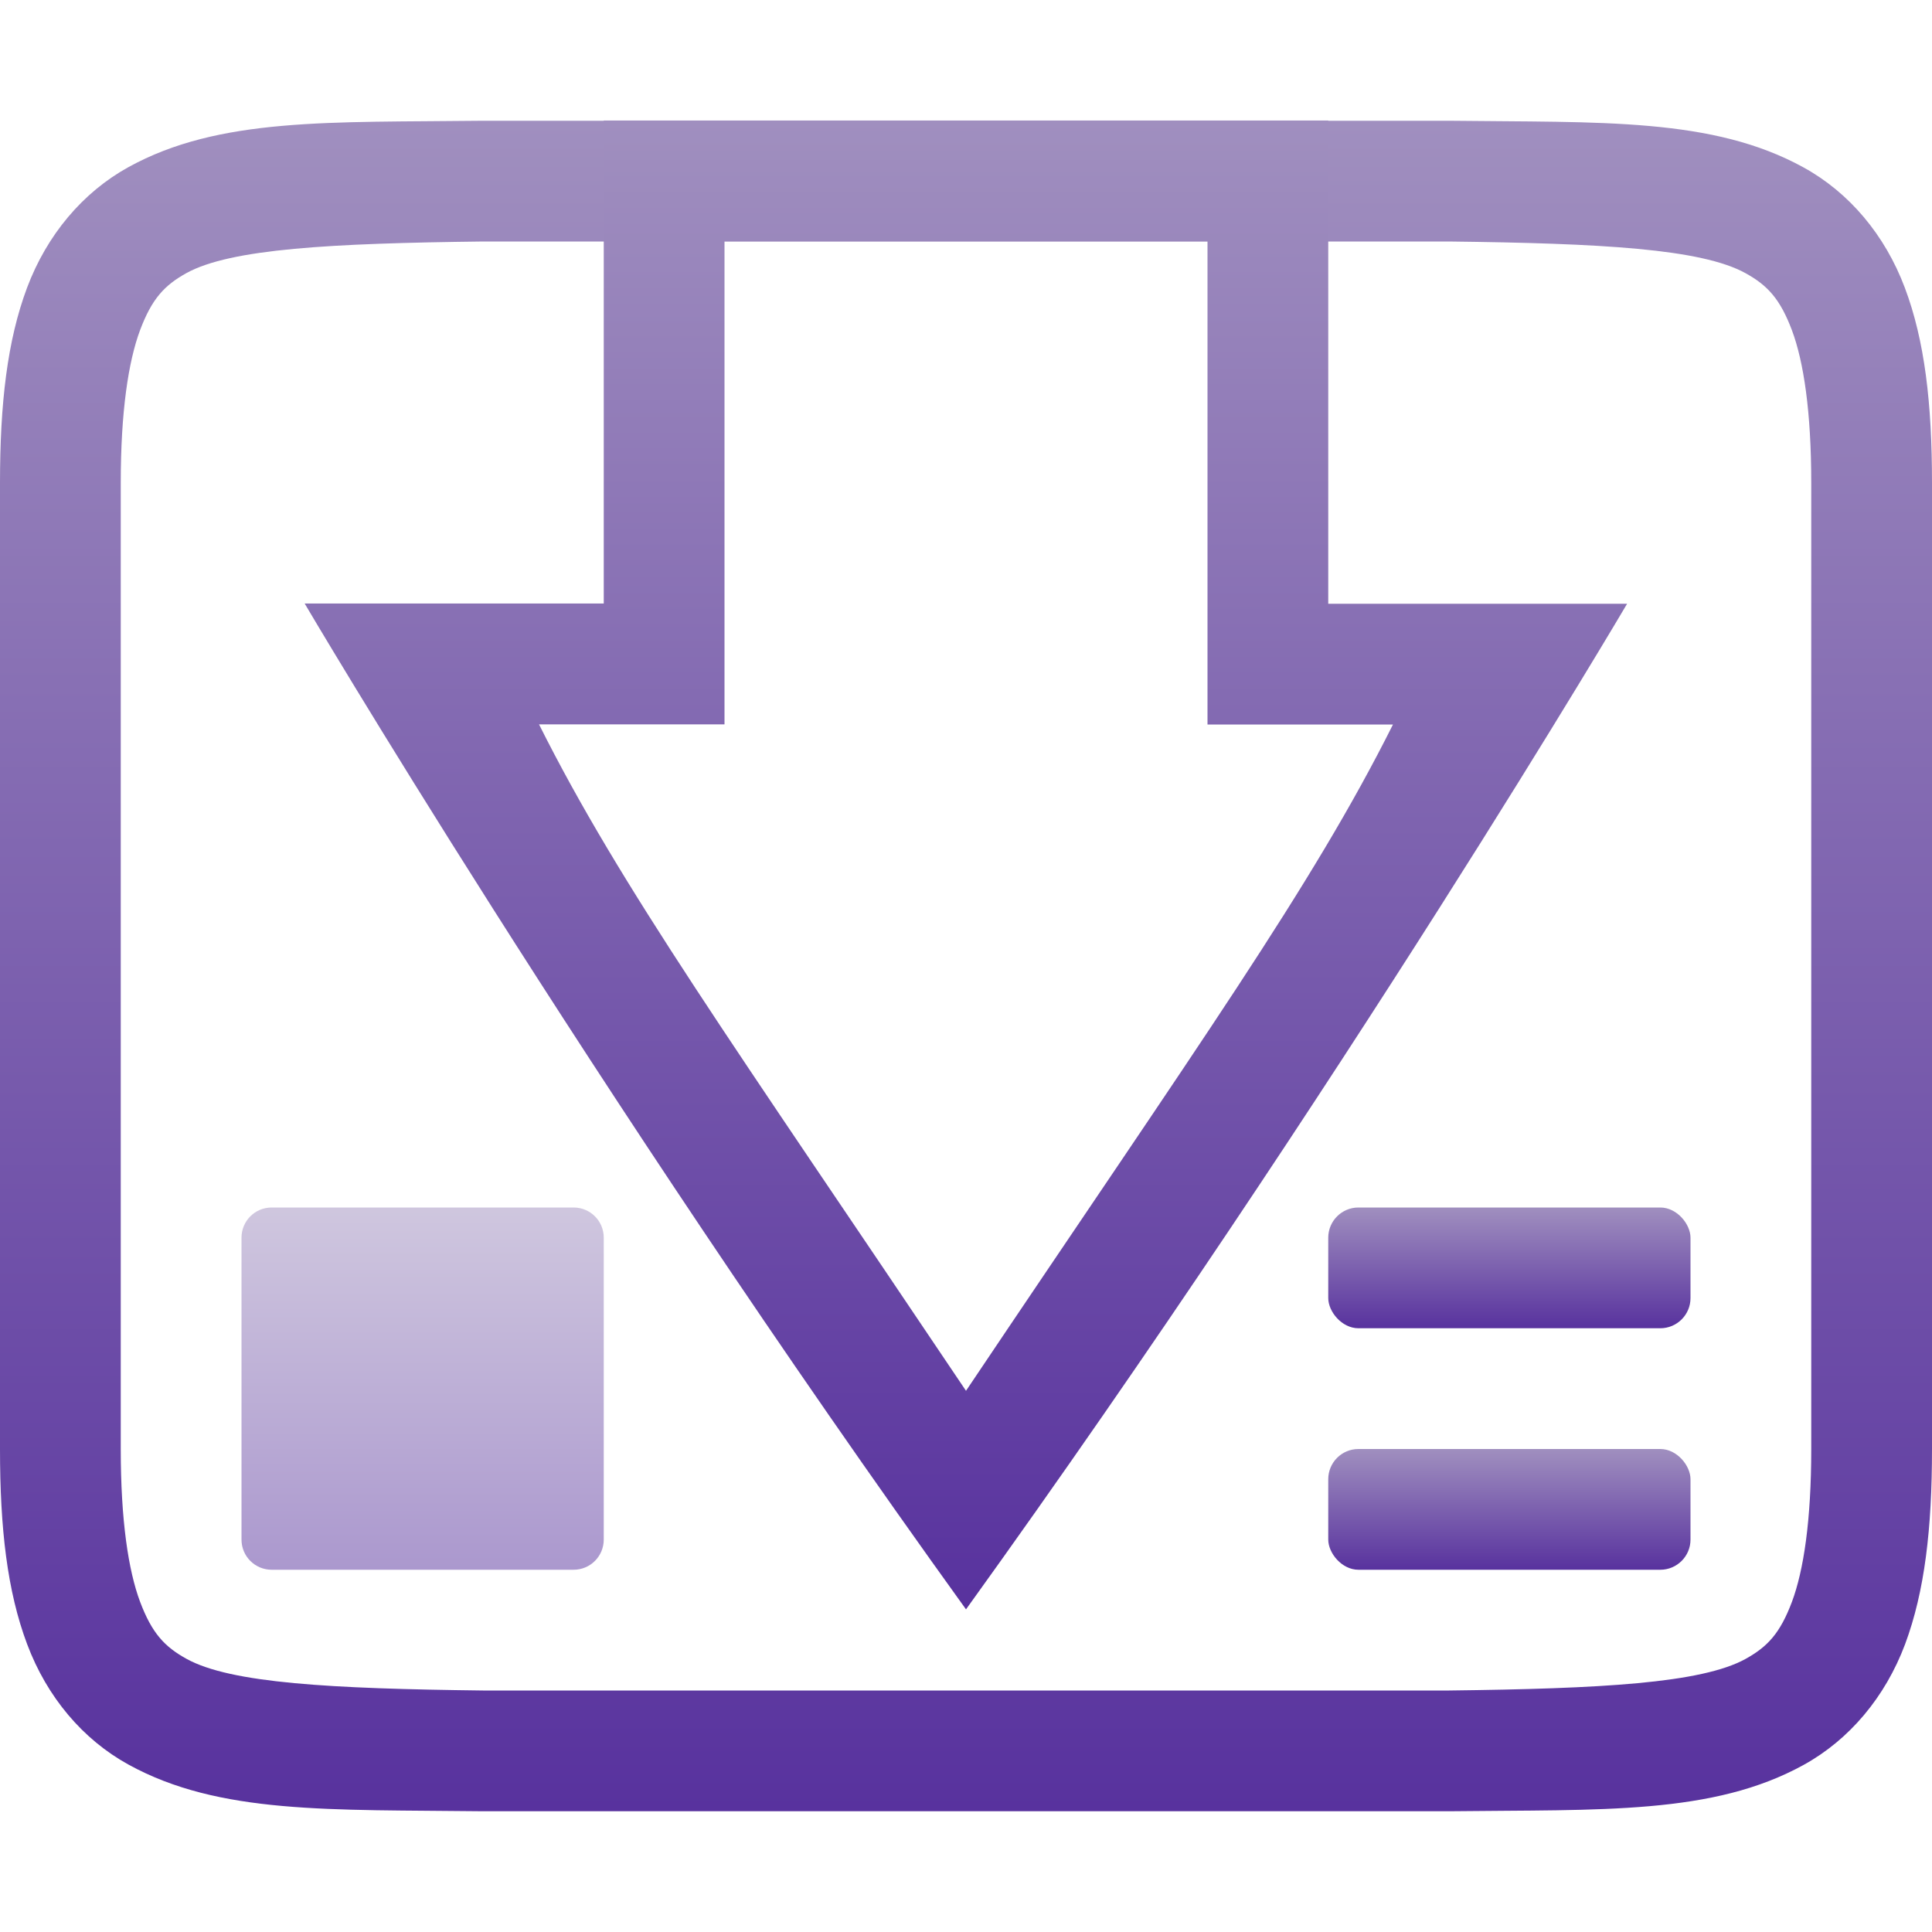 <svg xmlns="http://www.w3.org/2000/svg" width="16" height="16" version="1.1">
 <defs>
   <style id="current-color-scheme" type="text/css">
   .ColorScheme-Text { color: #939597; } .ColorScheme-Highlight { color: #5294e2; }
  </style>
  <linearGradient id="arrongin" x1="0%" x2="0%" y1="0%" y2="100%">
   <stop offset="0%" style="stop-color: #dd9b44; stop-opacity: 1"/>
   <stop offset="100%" style="stop-color: #ad6c16; stop-opacity: 1"/>
  </linearGradient>
  <linearGradient id="aurora" x1="0%" x2="0%" y1="0%" y2="100%">
   <stop offset="0%" style="stop-color: #09D4DF; stop-opacity: 1"/>
   <stop offset="100%" style="stop-color: #9269F4; stop-opacity: 1"/>
  </linearGradient>
  <linearGradient id="cyberneon" x1="0%" x2="0%" y1="0%" y2="100%">
    <stop offset="0" style="stop-color: #0abdc6; stop-opacity: 1"/>
    <stop offset="1" style="stop-color: #ea00d9; stop-opacity: 1"/>
  </linearGradient>
  <linearGradient id="fitdance" x1="0%" x2="0%" y1="0%" y2="100%">
   <stop offset="0%" style="stop-color: #1AD6AB; stop-opacity: 1"/>
   <stop offset="100%" style="stop-color: #329DB6; stop-opacity: 1"/>
  </linearGradient>
  <linearGradient id="oomox" x1="0%" x2="0%" y1="0%" y2="100%">
   <stop offset="0%" style="stop-color: #a08fbf; stop-opacity: 1"/>
   <stop offset="100%" style="stop-color: #58329e; stop-opacity: 1"/>
  </linearGradient>
  <linearGradient id="rainblue" x1="0%" x2="0%" y1="0%" y2="100%">
   <stop offset="0%" style="stop-color: #00F260; stop-opacity: 1"/>
   <stop offset="100%" style="stop-color: #0575E6; stop-opacity: 1"/>
  </linearGradient>
  <linearGradient id="sunrise" x1="0%" x2="0%" y1="0%" y2="100%">
   <stop offset="0%" style="stop-color: #FF8501; stop-opacity: 1"/>
   <stop offset="100%" style="stop-color: #FFCB01; stop-opacity: 1"/>
  </linearGradient>
  <linearGradient id="telinkrin" x1="0%" x2="0%" y1="0%" y2="100%">
   <stop offset="0%" style="stop-color: #b2ced6; stop-opacity: 1"/>
   <stop offset="100%" style="stop-color: #6da5b7; stop-opacity: 1"/>
  </linearGradient>
  <linearGradient id="60spsycho" x1="0%" x2="0%" y1="0%" y2="100%">
   <stop offset="0%" style="stop-color: #df5940; stop-opacity: 1"/>
   <stop offset="25%" style="stop-color: #d8d15f; stop-opacity: 1"/>
   <stop offset="50%" style="stop-color: #e9882a; stop-opacity: 1"/>
   <stop offset="100%" style="stop-color: #279362; stop-opacity: 1"/>
  </linearGradient>
  <linearGradient id="90ssummer" x1="0%" x2="0%" y1="0%" y2="100%">
   <stop offset="0%" style="stop-color: #f618c7; stop-opacity: 1"/>
   <stop offset="20%" style="stop-color: #94ffab; stop-opacity: 1"/>
   <stop offset="50%" style="stop-color: #fbfd54; stop-opacity: 1"/>
   <stop offset="100%" style="stop-color: #0f83ae; stop-opacity: 1"/>
  </linearGradient>
 </defs>
 <g fill="url(#oomox)" class="ColorScheme-Text" transform="translate(-552,-220)">
  <path opacity="1.0" d="m 555.994,221 c -1.258,0.015 -2.179,-0.031 -2.932,0.385 -0.376,0.208 -0.673,0.559 -0.838,0.998 C 552.06,222.821 552,223.342 552,224 v 8 c 0,0.658 0.06,1.179 0.225,1.617 0.165,0.439 0.462,0.789 0.838,0.996 0.753,0.415 1.674,0.372 2.932,0.387 h 0.002 8.006 0.004 c 1.258,-0.015 2.179,0.031 2.932,-0.385 0.376,-0.208 0.673,-0.559 0.838,-0.998 C 567.94,233.179 568,232.658 568,232 v -8 c 0,-0.658 -0.06,-1.179 -0.225,-1.617 -0.165,-0.439 -0.462,-0.789 -0.838,-0.996 -0.753,-0.415 -1.674,-0.372 -2.932,-0.387 h -0.002 -8.006 z m 0.006,1 h 8 c 1.259,0.015 2.089,0.06 2.455,0.262 0.183,0.101 0.287,0.213 0.385,0.473 C 566.937,222.994 567,223.408 567,224 v 8 c 0,0.592 -0.063,1.006 -0.16,1.266 -0.098,0.26 -0.201,0.371 -0.385,0.473 C 566.089,233.94 565.259,233.985 564,234 H 556.006 556 c -1.259,-0.015 -2.089,-0.06 -2.455,-0.262 -0.183,-0.101 -0.287,-0.213 -0.385,-0.473 C 553.063,233.006 553,232.592 553,232 v -8 c 0,-0.592 0.063,-1.006 0.16,-1.266 0.098,-0.26 0.201,-0.371 0.385,-0.473 C 553.911,222.06 554.741,222.015 556,222 Z"/>
  <path opacity="0.5" d="m 554.25,230 c -0.139,0 -0.25,0.112 -0.25,0.25 v 2.5 c 0,0.139 0.112,0.25 0.25,0.25 h 2.5 c 0.139,0 0.25,-0.112 0.25,-0.25 v -2.5 c 0,-0.139 -0.112,-0.25 -0.25,-0.25 z"/>
  <rect opacity="1.0" width="3" height="1" x="563" y="232" rx=".25" ry=".25"/>
  <rect opacity="1.0" width="3" height="1" x="563" y="230" rx=".25" ry=".25"/>
  <path opacity="1.0" d="m 557,220.998 v 4 h -2.477 c 0,0 2.334,3.965 5.477,8.33 3.142,-4.365 5.475,-8.328 5.475,-8.328 H 563 v -4.002 z m 1,1 h 4 v 4.002 h 1.536 c -0.676,1.35 -1.596,2.628 -3.536,5.518 -1.941,-2.89 -2.86,-4.169 -3.536,-5.519 H 558 Z"/>
 </g>
</svg>